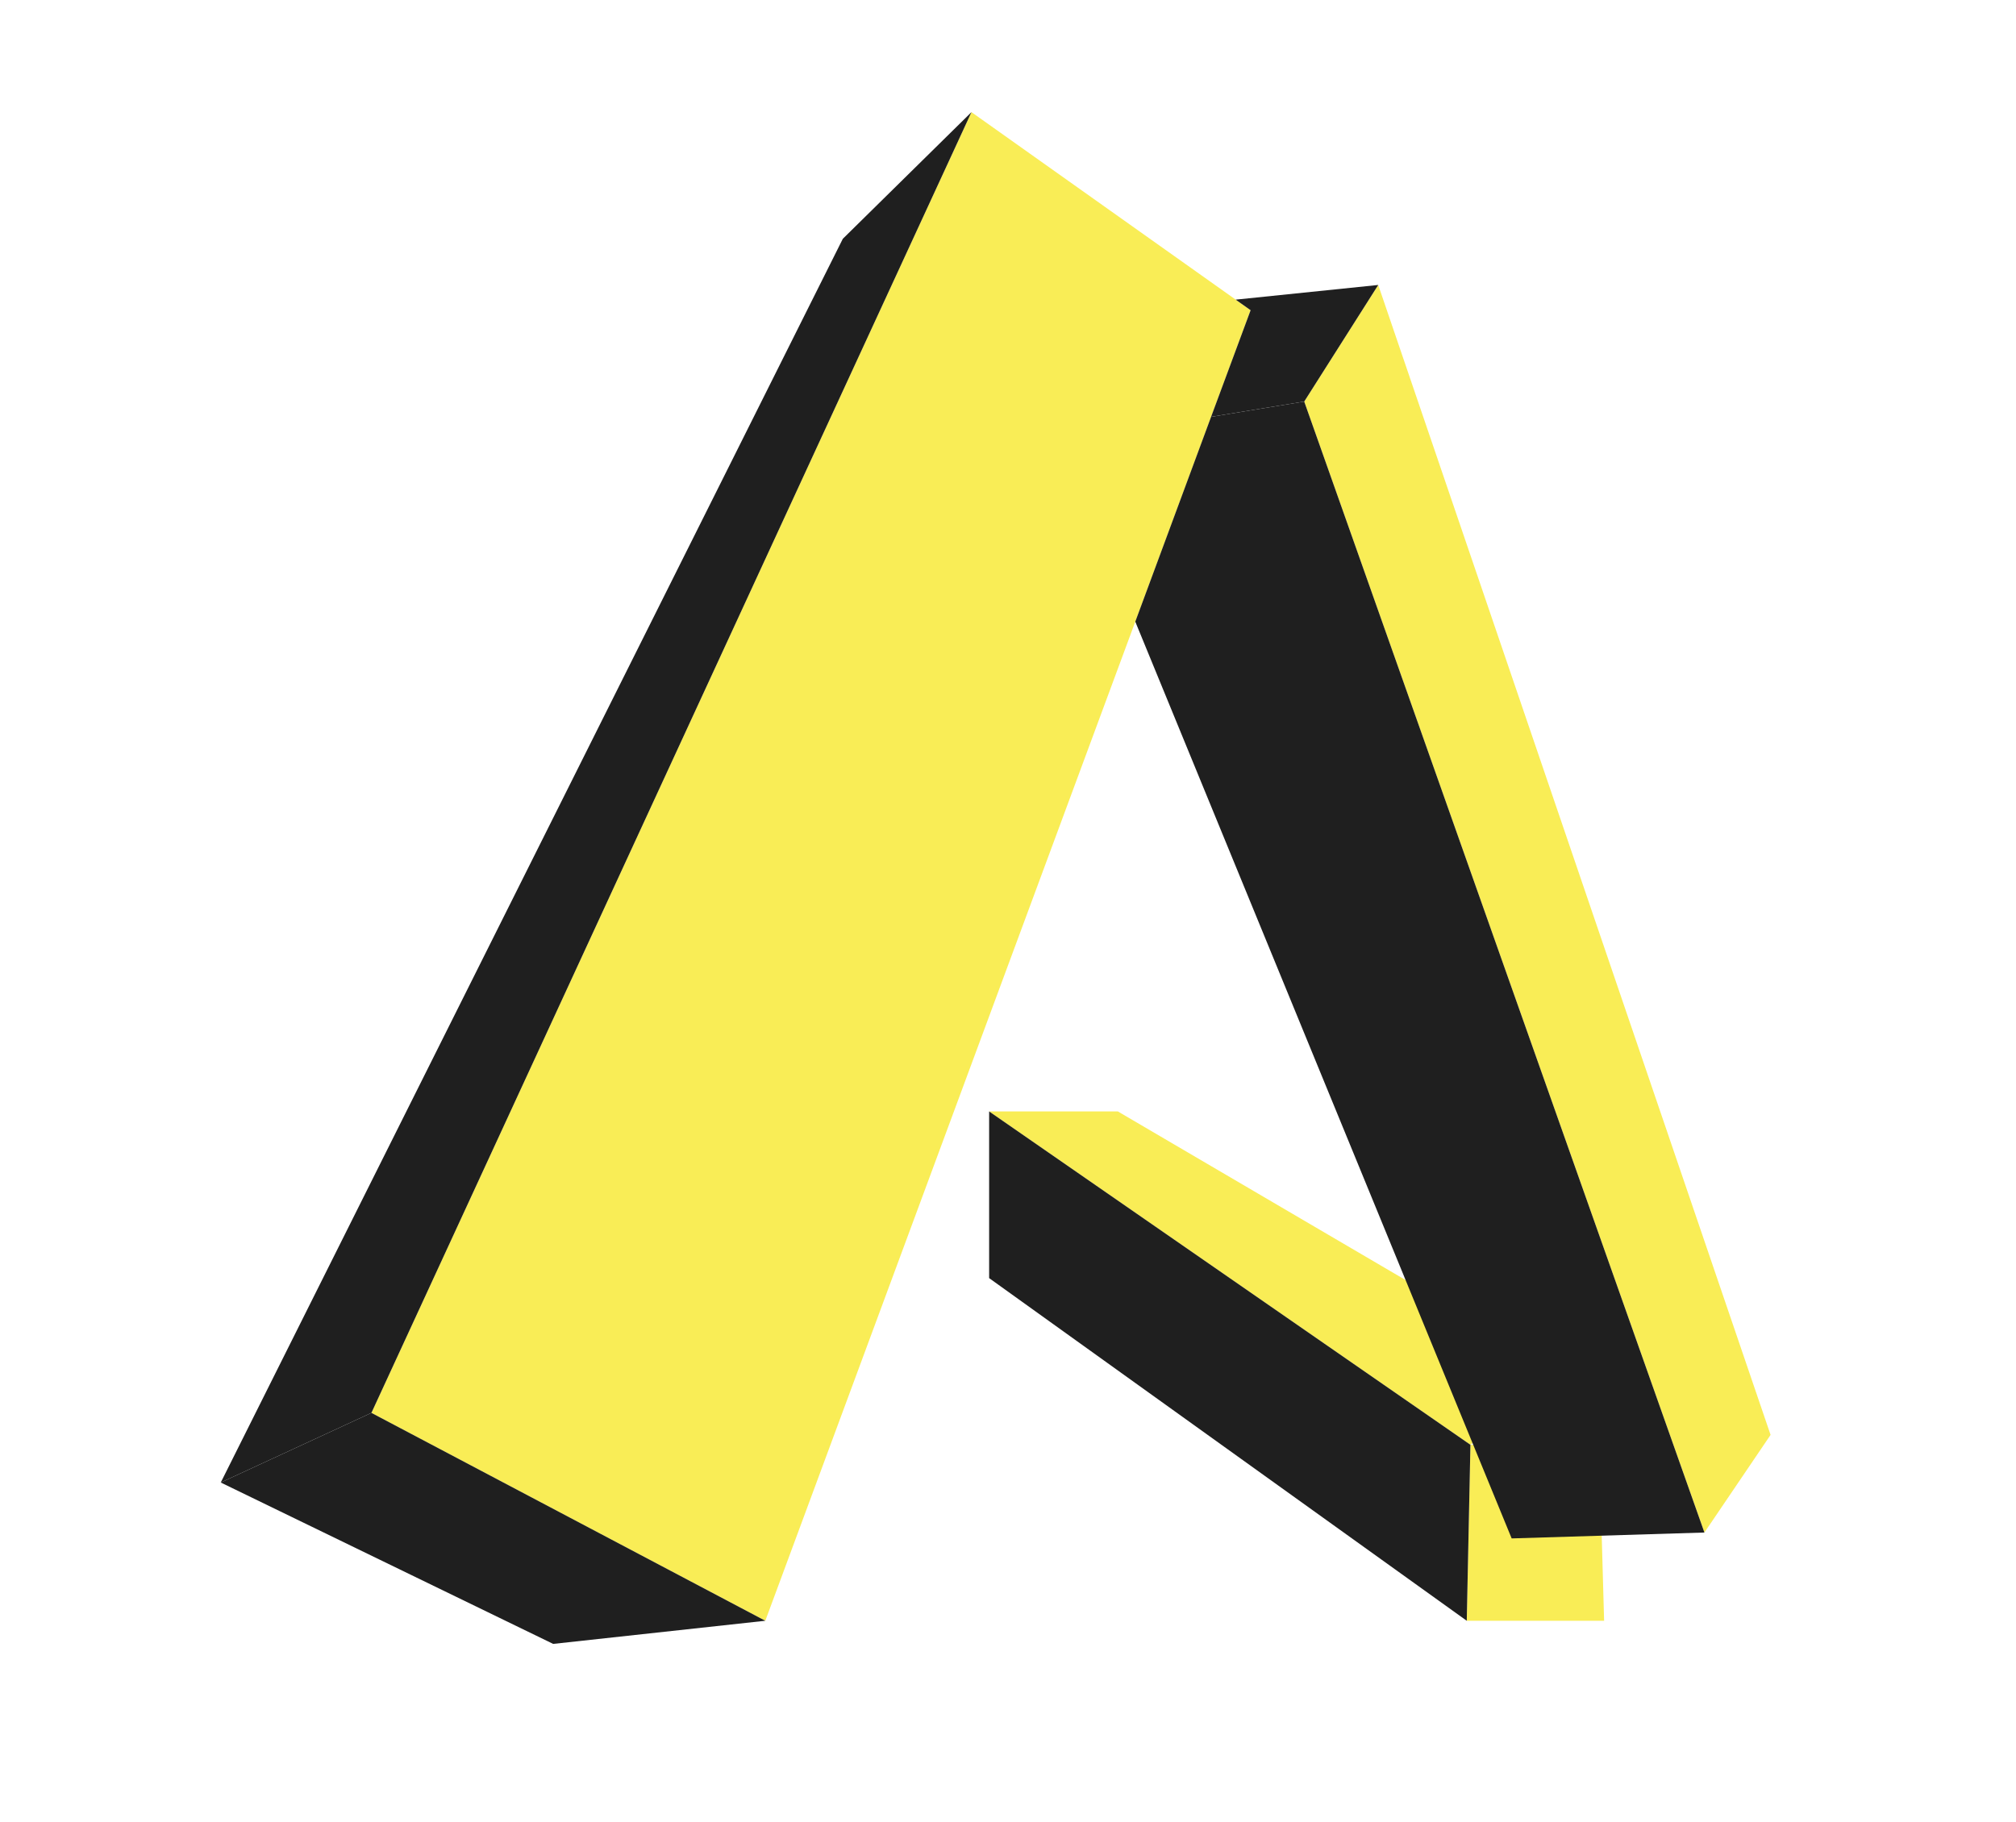 <?xml version="1.0" encoding="UTF-8"?><svg id="Layer_1" xmlns="http://www.w3.org/2000/svg" viewBox="0 0 236.16 213.52"><defs><style>.cls-1{fill:#f9ed56;}.cls-2{fill:#1f1f1f;}</style></defs><polygon class="cls-1" points="89.65 189.91 43.51 165.55 113.8 13.14 146.5 36.35 89.65 189.91"/><polygon class="cls-1" points="207.41 168.13 199.66 179.57 152.78 47.05 161.45 33.39 207.41 168.13"/><polygon class="cls-1" points="187.91 189.91 171.82 189.91 172.25 169.29 187.33 169.29 187.91 189.91"/><polygon class="cls-1" points="182.88 160.67 172.25 169.29 115.87 130.23 130.95 130.23 182.88 160.67"/><polygon class="cls-2" points="172.25 169.29 171.82 189.91 115.87 149.76 115.87 130.23 172.25 169.29"/><polygon class="cls-2" points="89.65 189.91 64.8 192.62 25.86 173.71 43.51 165.55 89.65 189.91"/><polygon class="cls-2" points="43.51 165.55 25.86 173.71 98.73 27.98 113.8 13.14 43.51 165.55"/><polygon class="cls-2" points="199.66 179.57 177.08 180.26 132.99 72.84 141.87 48.84 152.78 47.05 199.66 179.57"/><polygon class="cls-2" points="161.45 33.39 152.78 47.05 141.87 48.84 146.5 36.35 144.75 35.11 161.45 33.39"/></svg>
